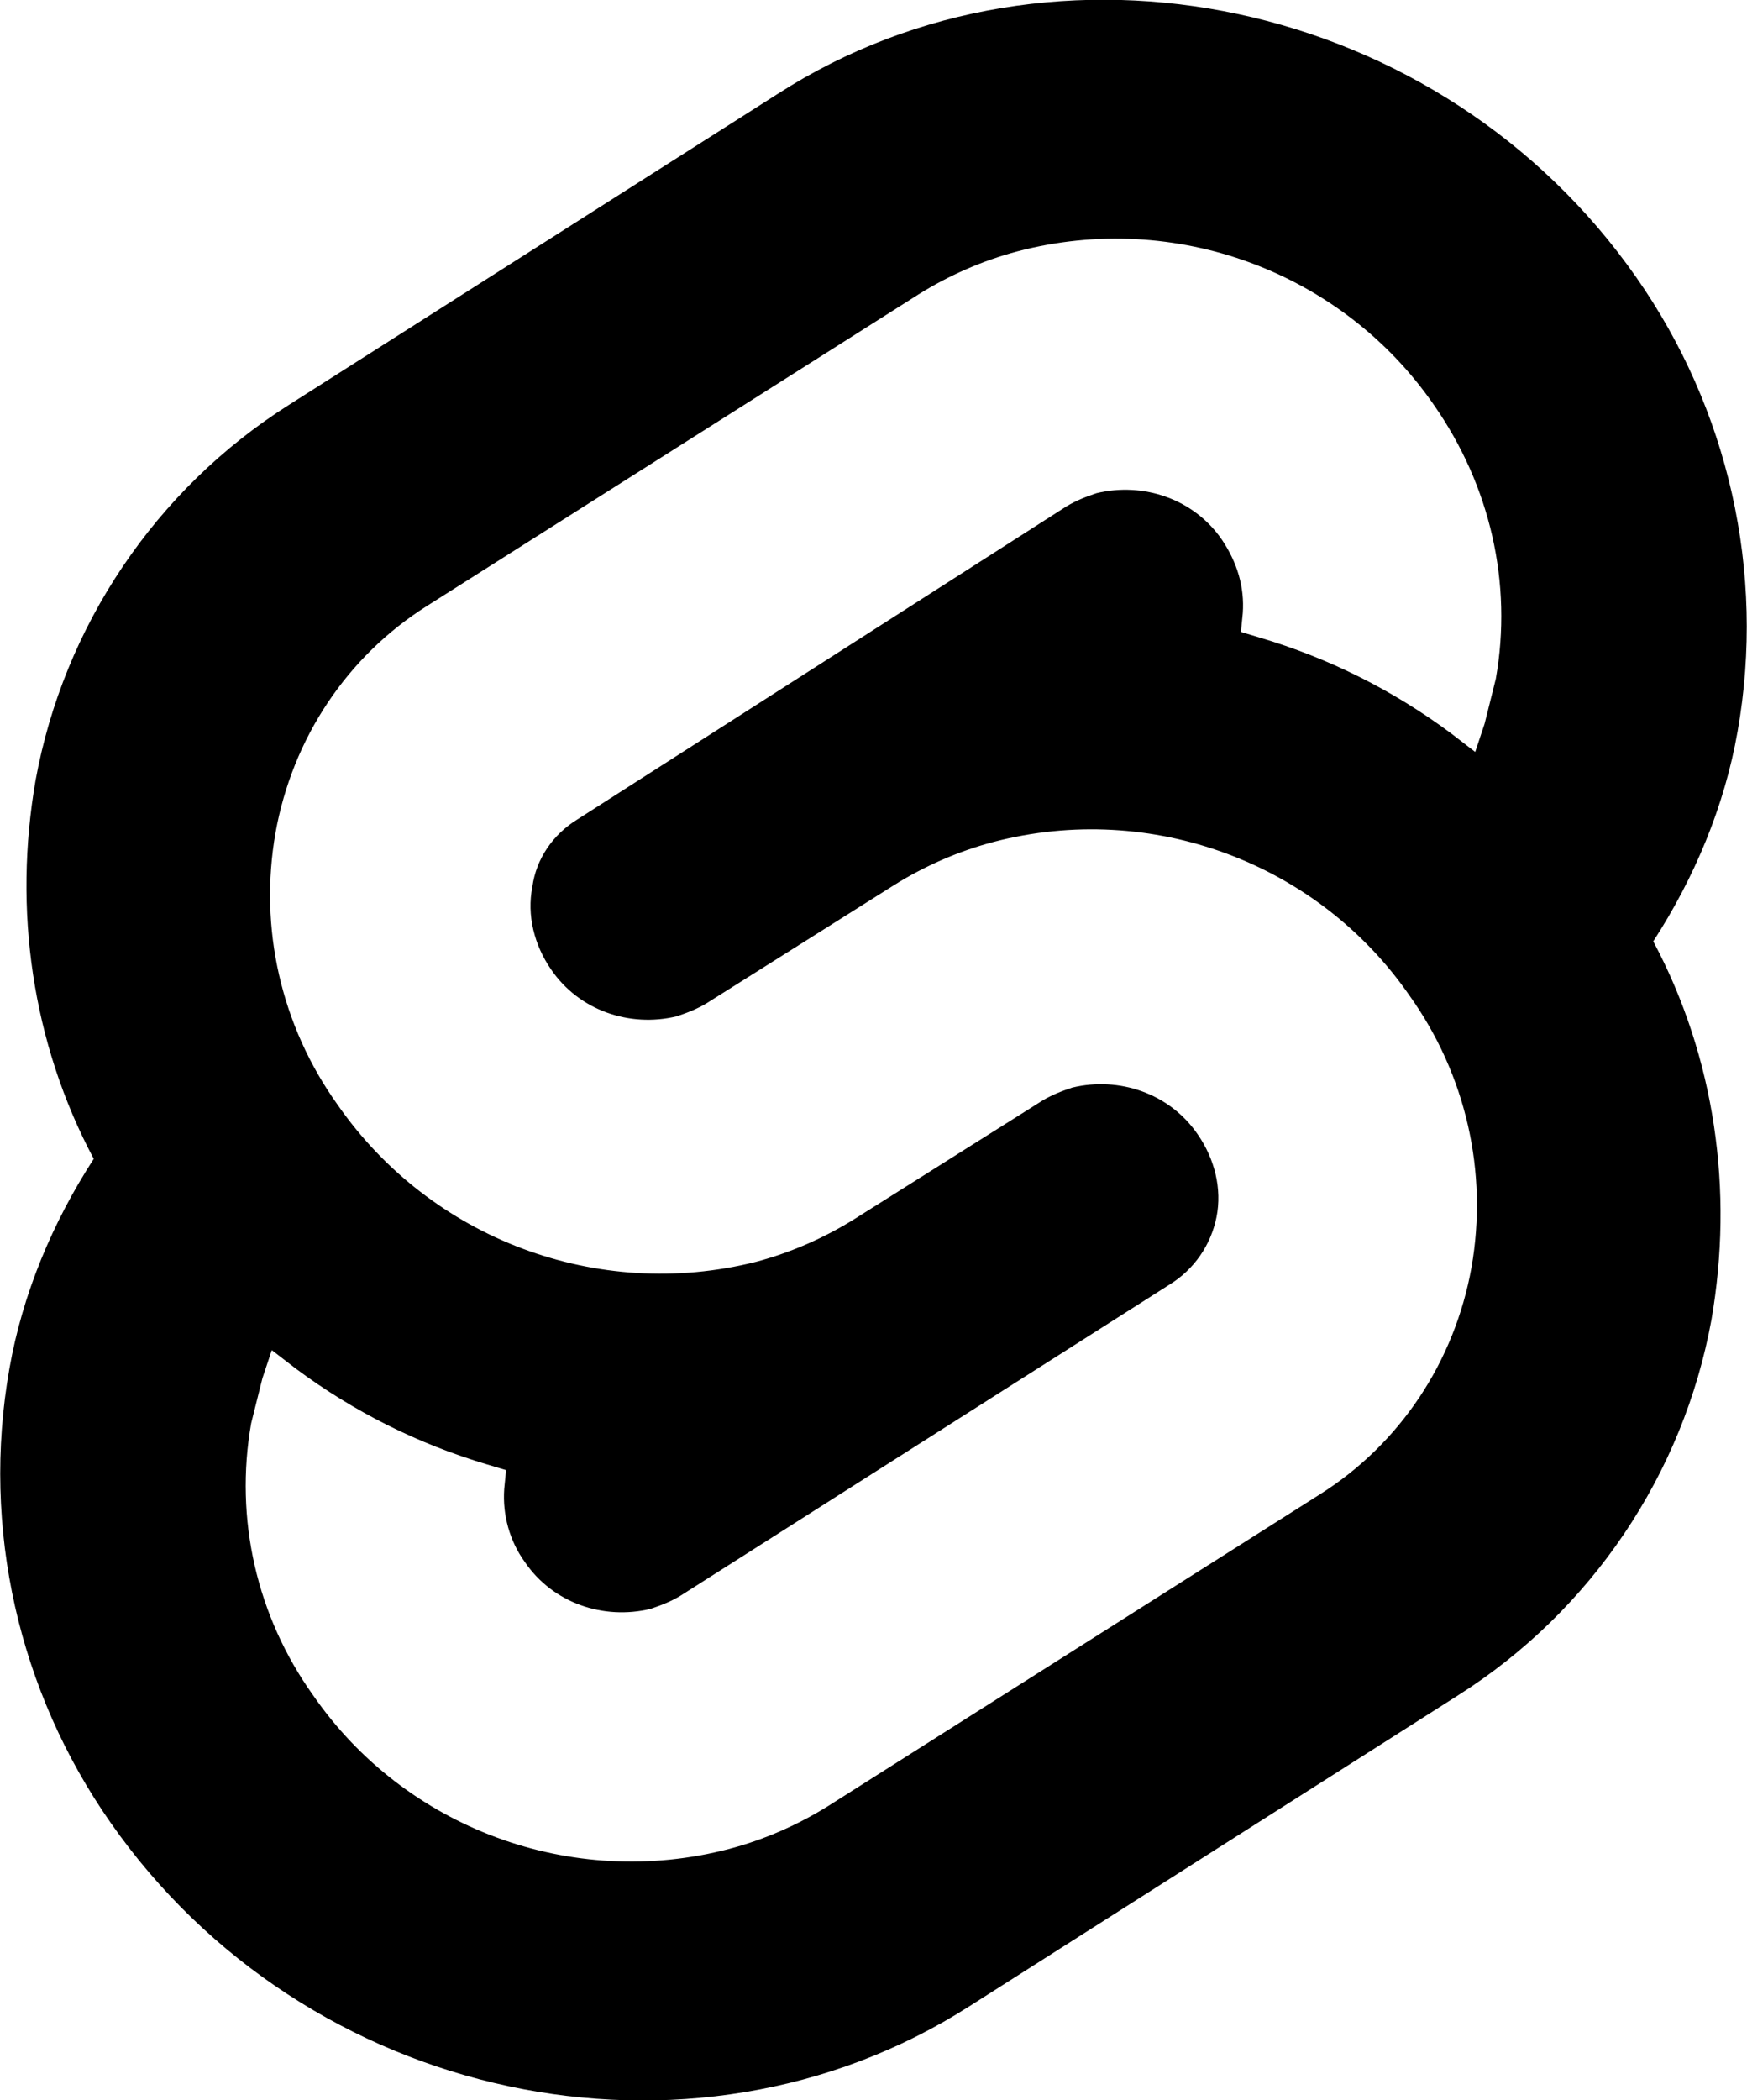 <?xml version="1.0" encoding="UTF-8"?>
<svg viewBox="0 0 93.2 112" aria-hidden="true" role="img" aria-label="SvelteKit logo" xmlns="http://www.w3.org/2000/svg">
  <path
    fill="currentColor"
    d="M87.3,14.8L87.3,14.8C76.9-0.1,56.3-4.5,41.5,5L15.4,21.6c-7.1,4.5-12,11.8-13.5,20c-1.2,6.9-0.2,14,3.1,20.2c-2.2,3.4-3.8,7.2-4.5,11.2C-1,81.5,1,90.2,5.9,97.2c10.4,14.9,30.9,19.3,45.8,9.8l26.1-16.6c7.1-4.5,12-11.8,13.5-20c1.2-6.9,0.2-14-3.1-20.2c2.2-3.4,3.8-7.2,4.5-11.2C94.2,30.5,92.2,21.8,87.3,14.8z M79.8,36.2c-0.2,0.8-0.4,1.6-0.6,2.4l-0.5,1.5l-1.3-1c-3.1-2.3-6.5-4-10.2-5.1l-1-0.3l0.1-1c0.1-1.4-0.3-2.7-1.1-3.9c-1.5-2.2-4.2-3.1-6.7-2.5c-0.6,0.2-1.1,0.4-1.6,0.7L30.8,43.7c-1.3,0.8-2.2,2.1-2.4,3.6c-0.3,1.5,0.1,3.1,1,4.4c1.5,2.2,4.2,3.1,6.7,2.5c0.6-0.2,1.1-0.4,1.6-0.7l10-6.3c1.6-1,3.4-1.8,5.3-2.3c8.4-2.2,17.3,1.1,22.2,8.2c3,4.2,4.2,9.4,3.3,14.5c-0.9,5-3.8,9.4-8.1,12.1L44.2,96.3c-1.6,1-3.4,1.8-5.3,2.3h0c-8.4,2.2-17.3-1.1-22.2-8.2c-3-4.2-4.2-9.4-3.3-14.5c0.2-0.8,0.4-1.6,0.6-2.4l0.5-1.5l1.3,1c3.1,2.3,6.5,4,10.2,5.1l1,0.3l-0.1,1c-0.1,1.4,0.3,2.8,1.1,3.9c1.5,2.2,4.2,3.1,6.7,2.5c0.6-0.2,1.1-0.4,1.6-0.7l26.1-16.6c1.3-0.8,2.2-2.1,2.5-3.6c0.3-1.5-0.1-3.1-1-4.4c-1.5-2.2-4.2-3.1-6.7-2.5c-0.6,0.2-1.1,0.4-1.6,0.7l-10,6.3c-1.6,1-3.4,1.8-5.3,2.3C31.9,69.4,23,66.1,18,58.9c-3-4.2-4.2-9.4-3.3-14.5c0.9-5,3.8-9.4,8.1-12.1L49,15.7c1.6-1,3.4-1.8,5.3-2.3c8.4-2.2,17.3,1.1,22.2,8.2C79.5,25.9,80.7,31.1,79.8,36.2z"
  />
</svg>
